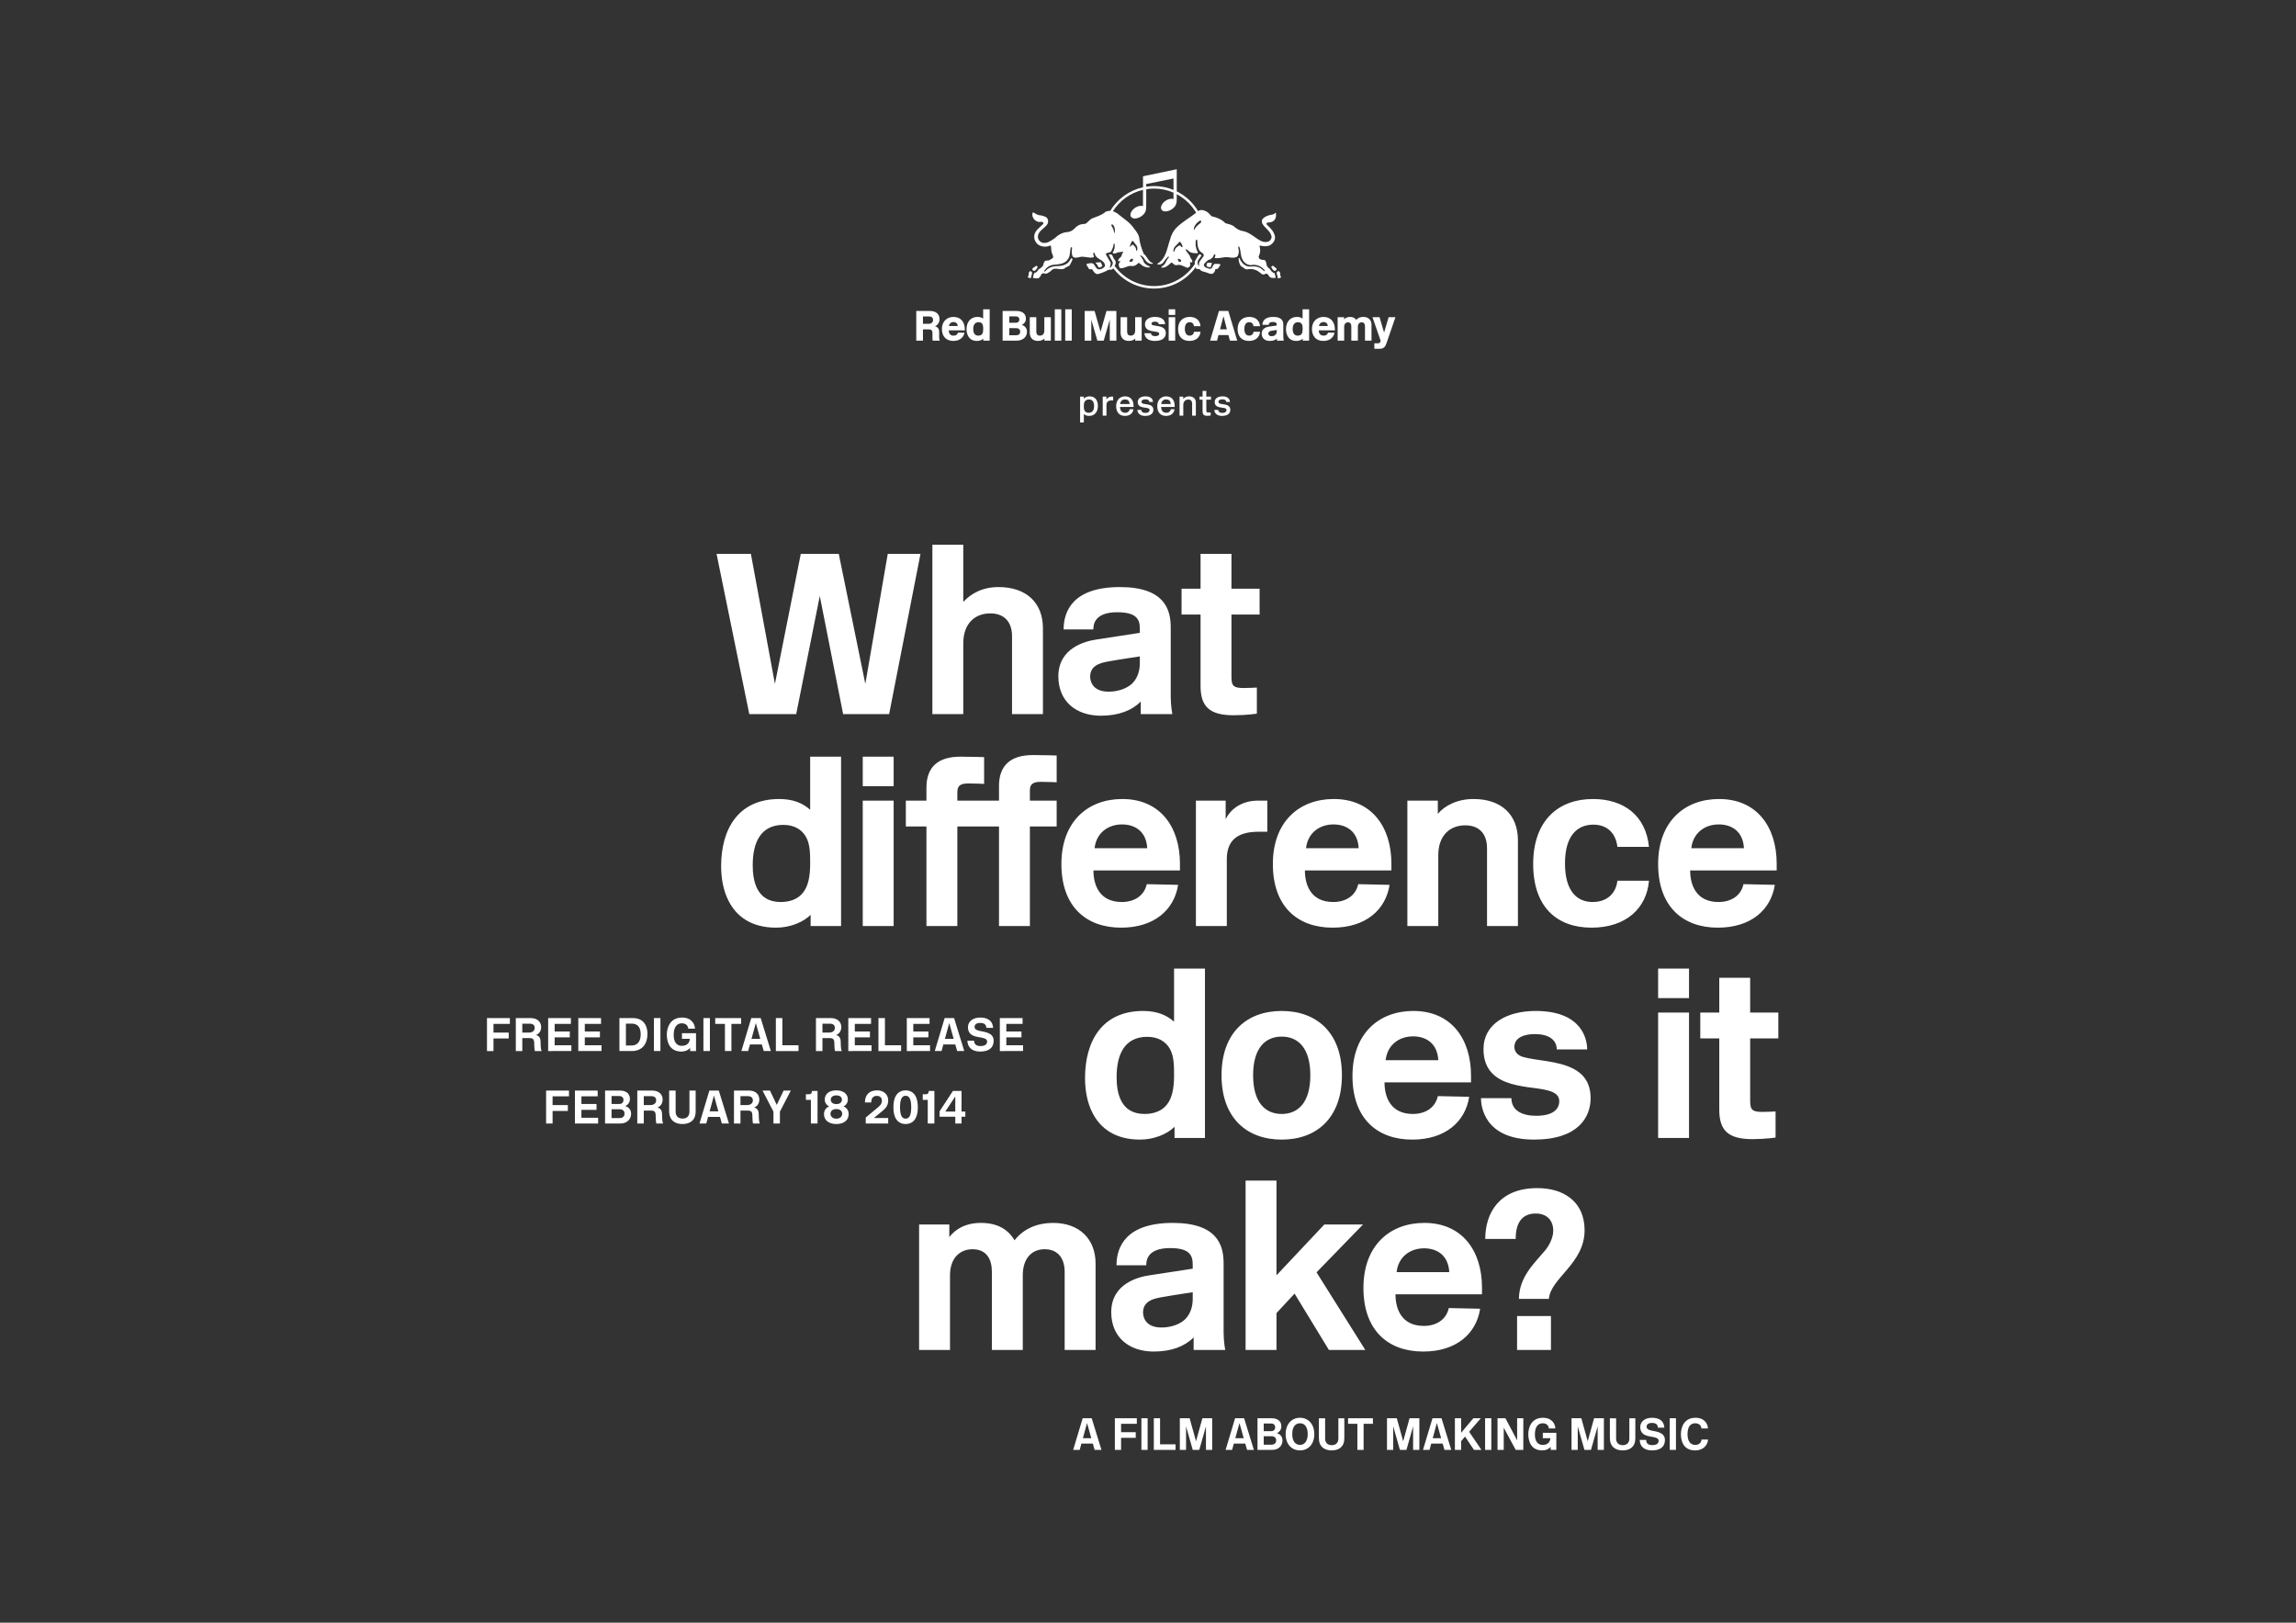 <?xml version="1.0" encoding="utf-8"?>
<!-- Generator: Adobe Illustrator 15.0.0, SVG Export Plug-In  -->
<!DOCTYPE svg PUBLIC "-//W3C//DTD SVG 1.1//EN" "http://www.w3.org/Graphics/SVG/1.1/DTD/svg11.dtd">
<svg version="1.1"
	 xmlns="http://www.w3.org/2000/svg" xmlns:xlink="http://www.w3.org/1999/xlink" xmlns:a="http://ns.adobe.com/AdobeSVGViewerExtensions/3.0/"
	 x="0px" y="0px" width="842px" height="595px" viewBox="-178.587 -62.051 842 595"
	 overflow="visible" enable-background="new -178.587 -62.051 842 595" xml:space="preserve">
<rect x="-178.587" y="-62.051" width="842" height="595" fill="#333333" stroke="none"/>
<defs>
</defs>
<path fill="#FFFFFF" d="M325.418,65.839h1.943c1.539,0,2.066-0.76,2.52-2.049l3.277-9.529h-2.502l-1.662,5.626l-1.664-5.626h-2.596
	l2.984,8.597c-0.156,0.683-0.342,0.962-0.84,0.962h-1.461V65.839L325.418,65.839z M319.375,57.788c0-1.135,0.652-1.648,1.383-1.648
	c0.889,0,1.229,0.653,1.229,1.414v5.3h2.395v-5.859c0-1.662-1.088-2.842-3.029-2.842c-1.012,0-1.93,0.325-2.58,1.086
	c-0.406-0.637-1.104-1.086-2.27-1.086c-1.012,0-1.758,0.402-2.178,0.916V54.26h-2.361v8.594h2.393v-5.065
	c0-1.136,0.668-1.649,1.398-1.649c0.889,0,1.215,0.653,1.215,1.414v5.3h2.408v-5.066H319.375z M305.118,57.493
	c0.094-0.855,0.793-1.462,1.68-1.462c0.746,0,1.461,0.404,1.555,1.462H305.118z M306.719,62.963c2.953,0,3.947-1.941,4.072-3.013
	l-2.361-0.047c-0.031,0.279-0.391,1.119-1.633,1.119c-1.305,0-1.758-0.994-1.758-1.944h5.908v-0.295
	c0-2.736-1.494-4.629-4.166-4.629c-2.471,0-4.242,1.753-4.242,4.411C302.54,61.131,303.969,62.963,306.719,62.963 M295.467,58.58
	c0-1.166,0.436-2.486,1.928-2.486c0.5,0,1.043,0.108,1.367,0.591c0.25,0.357,0.359,0.901,0.359,1.865
	c0,0.747-0.047,1.336-0.311,1.772c-0.266,0.42-0.764,0.7-1.512,0.7c-1.537,0-1.834-1.398-1.834-2.44V58.58H295.467z M299.153,62.854
	h2.346V51.355h-2.393v3.449c-0.373-0.357-1.105-0.651-2.068-0.651c-2.549,0-4.025,1.909-4.025,4.474
	c0,1.275,0.438,4.335,3.809,4.335c1.354,0,2.066-0.559,2.332-0.838V62.854L299.153,62.854z M284.375,57.073h2.312
	c0-0.342,0.094-1.057,1.512-1.057c1.148,0,1.43,0.404,1.43,0.995v0.295l-2.832,0.405c-0.791,0.108-2.701,0.591-2.701,2.549
	c0,1.725,1.211,2.703,2.982,2.703c1.477,0,2.24-0.497,2.613-0.884v0.775h2.529c0,0-0.186-0.653-0.186-1.275v-4.63
	c0-1.242-0.527-2.795-3.684-2.795C285.088,54.153,284.407,55.815,284.375,57.073 M289.629,59.561c0,0.73-0.498,1.663-1.914,1.663
	c-0.918,0-1.166-0.575-1.166-0.964c0-0.544,0.42-0.886,0.998-0.995c0.588-0.124,2.082-0.311,2.082-0.311V59.561z M281.124,59.607
	c-0.154,1.026-0.855,1.414-1.617,1.414c-0.979,0-1.756-0.699-1.756-2.455c0-1.773,0.762-2.473,1.787-2.473
	c0.809,0.001,1.432,0.404,1.555,1.46h2.408c-0.201-2.268-1.785-3.401-3.945-3.401c-2.473,0-4.271,1.537-4.271,4.444
	c0,2.922,1.676,4.366,4.146,4.366c2.207,0,3.838-1.133,4.086-3.355H281.124z M271.34,58.706h-2.502l1.26-4.819L271.34,58.706z
	 M271.901,60.803l0.561,2.052h2.674l-3.266-10.879h-3.434l-3.25,10.879h2.549l0.527-2.052H271.901z M259.292,59.607
	c-0.154,1.026-0.854,1.414-1.615,1.414c-0.979,0-1.756-0.699-1.756-2.455c0-1.773,0.762-2.473,1.785-2.473
	c0.811,0.001,1.432,0.404,1.557,1.46h2.408c-0.201-2.268-1.787-3.401-3.947-3.401c-2.471,0-4.271,1.537-4.271,4.444
	c0,2.922,1.678,4.366,4.146,4.366c2.207,0,3.842-1.133,4.09-3.355H259.292z M252.389,54.261h-2.391v8.593h2.391V54.261z
	 M252.389,51.355h-2.391v2.081h2.391V51.355z M246.334,56.808h2.346c0-0.668-0.342-2.655-3.695-2.655
	c-2.055,0-3.686,0.916-3.686,2.687c0,2.006,1.618,2.425,3.465,2.674l0.469,0.062c0.668,0.093,1.291,0.234,1.291,0.762
	c0,0.622-0.67,0.873-1.434,0.873c-0.826-0.002-1.555-0.251-1.555-1.073h-2.407c0,0.449,0.201,2.825,3.821,2.825
	c3.219,0,3.996-1.568,3.996-2.889c0-3.467-5.254-2.083-5.254-3.405c0-0.591,0.65-0.777,1.258-0.777
	C245.776,55.892,246.334,56.218,246.334,56.808 M240.093,62.854V54.26h-2.392v4.942c0,1.136-0.607,1.818-1.632,1.818
	c-0.825,0-1.308-0.481-1.308-1.459V54.26h-2.393v5.751c0,1.678,0.979,2.951,2.983,2.951c1.197,0,1.959-0.435,2.379-0.869v0.76
	L240.093,62.854L240.093,62.854z M225.008,59.622l-2.177-7.646h-3.636v10.879h2.423v-7.708l2.223,7.708h2.333l2.224-7.708v7.708
	h2.423V51.976h-3.636L225.008,59.622z M214.452,51.355h-2.391v11.499h2.391V51.355z M210.623,51.355h-2.391v11.499h2.391V51.355z
	 M206.784,62.854V54.26h-2.393v4.942c0,1.136-0.606,1.818-1.633,1.818c-0.823,0-1.307-0.481-1.307-1.459V54.26h-2.391v5.751
	c0,1.678,0.978,2.951,2.981,2.951c1.197,0,1.96-0.435,2.38-0.869v0.76L206.784,62.854L206.784,62.854z M195.234,55.1
	c0,0.777-0.528,1.197-1.275,1.197h-2.41v-2.333h2.379C194.659,53.964,195.234,54.321,195.234,55.1 M195.545,59.545
	c0,0.855-0.513,1.336-1.493,1.336h-2.503v-2.613h2.474C194.969,58.269,195.545,58.751,195.545,59.545 M198.03,59.623
	c0-1.587-1.087-2.27-1.863-2.534c0.635-0.312,1.475-1.042,1.475-2.285c0-2.13-1.785-2.829-3.434-2.829h-5.114v10.879h5.177
	C196.866,62.854,198.03,61.177,198.03,59.623 M178.32,58.58c0-1.166,0.435-2.486,1.929-2.486c0.498,0,1.041,0.108,1.368,0.591
	c0.25,0.357,0.359,0.901,0.359,1.865c0,0.747-0.048,1.336-0.312,1.772c-0.264,0.42-0.762,0.7-1.508,0.7
	c-1.54,0-1.835-1.398-1.835-2.44L178.32,58.58L178.32,58.58z M182.007,62.854h2.344V51.355h-2.391v3.449
	c-0.374-0.357-1.104-0.651-2.068-0.651c-2.549,0-4.024,1.909-4.024,4.474c0,1.275,0.434,4.335,3.807,4.335
	c1.354,0,2.068-0.559,2.333-0.838V62.854L182.007,62.854z M169.412,57.493c0.094-0.855,0.793-1.462,1.679-1.462
	c0.746,0,1.461,0.404,1.556,1.462H169.412z M171.014,62.963c2.953,0,3.948-1.941,4.072-3.013l-2.362-0.047
	c-0.03,0.279-0.389,1.119-1.632,1.119c-1.306,0-1.756-0.994-1.756-1.944h5.907v-0.295c0-2.736-1.492-4.629-4.166-4.629
	c-2.471,0-4.242,1.753-4.242,4.411C166.834,61.131,168.264,62.963,171.014,62.963 M159.883,56.687V53.98h2.178
	c0.994,0,1.522,0.45,1.522,1.338c0,0.808-0.637,1.369-1.632,1.369H159.883z M165.82,59.575c0-0.995-0.482-1.74-1.521-1.958
	c1.133-0.528,1.661-1.57,1.661-2.673c0-1.679-1.147-2.969-3.542-2.969h-4.989v10.879h2.455v-4.135h2.115
	c0.917,0,1.368,0.404,1.368,1.244v1.68c0,0.481,0,1.025,0.108,1.211h2.578c-0.107-0.17-0.232-0.668-0.232-1.041L165.82,59.575
	L165.82,59.575z"/>
<path fill="#FFFFFF" d="M287.061,36.562c-0.342-0.366-0.846-0.622-1.021-1.086c-0.303-0.715-0.16-1.676-0.852-2.176
	c-0.639-0.13-1.387,0.021-1.873-0.479c-0.266-0.245-0.373-0.595-0.273-0.952c0.402-0.859,0.654-1.863,0.441-2.899
	c0.041-0.335-0.396-0.699,0-0.981c1.211,0.327,2.799,0.45,3.879-0.243c1.006-0.663,1.707-1.69,1.639-2.93
	c-0.266-1.72-1.447-3.089-2.824-4.321c-0.174-0.154-0.314-0.313-0.303-0.542c0.029-0.128,0.045-0.289,0.195-0.342
	c0.723-0.045,1.426-0.144,2.047-0.44c1.1-0.603,1.385-1.81,1.227-2.999c-0.045-0.077-0.039-0.229-0.168-0.205
	c-0.303,0.319-0.654,0.5-1.023,0.647c-1.389,0.189-2.697,0.548-3.707,1.634c-0.344,0.427-0.381,1.203-0.107,1.667
	c0.854,1.636,2.846,2.625,3.303,4.427c0.258,0.777-0.086,1.47-0.678,1.971c-0.906,0.565-2.191,0.464-3.104,0
	c-2.16-1.094-3.975-3.044-6.361-3.576c-1.387-0.167-2.557-0.837-3.615-1.804c-0.896-0.69-2.061-0.791-3.096-1.157
	c-0.951-1.003-2.082-1.582-3.271-2.039c-0.67-0.298-1.508-0.206-2.074-0.754c-0.377-0.562-0.951-1.064-1.492-1.429
	c-0.83-0.474-2.033-0.861-2.93-0.343c-0.072,0.061-0.145,0.117-0.217,0.178c-1.854-3.116-4.586-5.654-7.848-7.27V0L240.58,2.592
	v4.026c-5.087,1.126-9.406,4.318-12.028,8.649c-0.624-0.023-1.25,0.094-1.76,0.39c-1.446,1.273-3.243,1.72-4.938,2.413
	c-0.944,0.464-1.537,1.523-2.48,1.978c-1.293-0.021-2.436,0.314-3.372,1.158c-0.773,0.905-1.695,1.597-2.792,1.803
	c-1.954,0.06-3.568,0.903-4.975,2.282c-1.378,0.883-2.725,2.046-4.527,1.667c-0.679-0.184-1.331-0.8-1.567-1.461
	c-0.428-1.415,0.44-2.58,1.5-3.478c1.003-0.897,2.427-1.81,2.114-3.332c-0.236-1.293-1.675-1.545-2.726-1.775
	c-1.087-0.02-1.924-0.63-2.792-1.153c-0.205,0.319-0.282,0.683-0.244,1.086c0.084,1.004,0.906,2.04,1.873,2.351
	c0.629,0.359,1.492-0.152,2.076,0.306c0.175,0.166,0.105,0.34,0.069,0.545c-1.18,1.196-2.969,2.374-3.265,4.05
	c-0.237,1.346,0.242,2.608,1.293,3.476c1.142,0.882,2.982,1.08,4.323,0.479c0.159-0.062,0.371-0.052,0.479,0.129l0.136,1.841
	c0.069,0.859,0.755,1.499,0.646,2.382c-0.426,0.479-1.011,0.707-1.536,1.027l-1.36,0.137c-0.38,0.297-0.526,0.754-0.648,1.188
	c-0.045,0.98-1.157,1.573-1.872,2.047c-0.252,0.493-0.708,1.18-1.363,1.155c-0.455,0.524-0.484,1.225-0.645,1.873
	c0.623,0.061,1.209,0.311,1.87,0.167c0.813-0.176,0.913-1.057,1.361-1.597c0.534-0.557,1.249,0.061,1.843-0.139
	c0.752-0.373,1.483-0.83,2.107-1.527c1.43-0.724,3.058,0.431,4.428-0.345c0.608-0.706,1.613-0.584,2.076-1.46
	c0.251-0.677,0.753-1.248,0.854-1.977c-0.146-0.145-0.281-0.312-0.479-0.342c-0.161,0.312-0.356,0.6-0.54,0.89
	c-0.867,1.429-2.403,1.856-3.918,2.008c-2.011-0.045-3.829,0.359-5.145,2.009h-0.138c-0.091-0.03-0.144-0.076-0.167-0.174
	c0.692-1.226,1.939-2.101,3.271-2.284c2.094-0.203,4.438-0.257,5.585-2.313c0.737-1.102,0.519-2.601,0.844-3.879
	c0.016-0.152,0.116-0.282,0.275-0.274c0.083,0.037,0.211,0.061,0.244,0.175c-0.147,1.05-0.2,2.191,0.167,3.166
	c0.653,0.867,1.933,0.395,2.792,0.235c1.636-0.349,3.089,0.518,4.763,0.168c0.184-0.084,0.342-0.19,0.273-0.441
	c-0.067-0.366-0.289-0.662-0.206-1.089c0.054-0.121,0.176-0.204,0.312-0.204c0.251,0.136,0.206,0.454,0.307,0.682
	c0.66,1.933,3.506,1.826,3.673,4.087c-0.25,0.829-1.142,1.142-1.87,1.324c-1.356,0.312-1.652-1.338-2.421-2.041
	c-0.668-0.41-1.56-0.103-2.274,0c-0.182,0.07-0.244,0.254-0.206,0.443l0.815,1.324c0.297,0.632,1.094-0.113,1.431,0.517
	c0.312,0.685,0.976,1.508,1.802,1.53c1.249-0.259,2.358-0.807,3.508-1.294c0.442-0.57,1.286-0.158,1.842-0.479
	c0.18-0.07,0.292-0.214,0.394-0.373c3.437,4.515,8.869,7.438,14.966,7.438c6.295,0,11.871-3.109,15.283-7.87
	c0.023,0.098,0.049,0.195,0.064,0.294c0.152,0.702,0.898,0.26,1.361,0.48c0.625,0.92,1.705,0.869,2.598,1.225
	c0.633,0.212,1.25,0.572,1.971,0.48c0.686-0.206,1.104-0.929,1.154-1.605c0.221-0.329,0.77-0.039,1.021-0.375
	c0.303-0.469,0.699-0.881,0.889-1.392c-0.289-0.409-0.889-0.206-1.328-0.311c-0.107,0.045-0.289,0.037-0.375,0.037l-0.029-0.037
	c-0.982-0.062-1,1.064-1.502,1.602c-0.189,0.224-0.486,0.193-0.752,0.239c-0.799-0.29-2.045-0.404-2.107-1.53
	c0.312-0.661,1.021-1.247,1.602-1.703c0.658-0.13,1.258-0.487,1.701-1.089c0.342-0.312,0.205-1.006,0.814-1.026
	c0.273,0.433,0,0.988-0.207,1.398c1.143,0.132,2.252-0.06,3.312-0.242c1.617-0.39,3.141,0.495,4.691-0.099
	c0.785-0.39,0.838-1.272,0.922-2.039l-0.041-0.039l0.041-0.03c-0.008-0.411-0.113-0.776-0.168-1.165
	c-0.023-0.175-0.1-0.417,0.031-0.577c0.121-0.07,0.205-0.053,0.303,0.038c0.648,1.446,0.352,3.285,1.158,4.664
	c0.561,1.172,1.709,2.009,2.996,2.076c0.053,0.009,0.105-0.075,0.137,0c2.057-0.409,3.855,0.411,5.076,1.97v0.107
	c-0.078,0.077-0.145,0.178-0.273,0.138c-0.229-0.297-0.533-0.418-0.781-0.685c-1.139-1.095-2.781-1.163-4.361-0.98
	c-1.631,0.045-3.137-1.324-3.707-2.762c-0.139-0.145-0.129-0.458-0.379-0.441c-0.076,0.054-0.1,0.134-0.129,0.205
	c0.1,1.064,0.244,2.101,0.98,2.891c0.697,0.342,1.246,1.042,2.049,1.128c1.117-0.269,2.434-0.146,3.436,0.302
	c0.791,0.306,1.436,0.983,2.146,1.462c0.402,0.197,0.943,0.099,1.293-0.167c0.908-0.244,1.053,0.836,1.668,1.261
	c0.518,0.396,1.277,0.229,1.941,0.267l0.105-0.061c-0.092-0.624-0.221-1.233-0.48-1.772C287.944,38.001,287.5,37.134,287.061,36.562
	 M261.418,18.857c0.205-0.006,0.436-0.022,0.512,0.207c0.113,0.403-0.357,0.661-0.607,0.92c-0.84,0.632-1.602,1.499-2.047,2.352
	h-0.07C259.137,20.89,260.202,19.64,261.418,18.857 M241.784,5.421l9.978-2.016l0.008,4.18c-2.199-0.903-4.604-1.405-7.131-1.405
	c-0.971,0-1.925,0.076-2.857,0.219L241.784,5.421z M229.074,20.286c0.122-0.013,0.266-0.067,0.372,0
	c0.335,0.244,0.479,0.625,0.648,0.96c0.182,0.638,0.25,1.446,0.066,2.107l-0.098,0.069c-0.098-0.161-0.098-0.366-0.138-0.548
	c-0.136-0.805-0.495-1.529-0.949-2.213C228.959,20.524,228.976,20.387,229.074,20.286 M262.782,31.899l-1.363,1.842l-0.197,0.408
	c-0.189,0.4-0.068,0.968-0.105,1.395c-0.334-0.177-0.355-0.594-0.479-0.92c-0.312-1.317,0.986-2.048,1.43-3.099
	c-0.289-0.122-0.549-0.309-0.881-0.34c-0.695,0.837-1.104,1.786-1.641,2.692c-0.035,0.301-0.008,0.586,0.051,0.864
	c-3.195,4.877-8.705,8.106-14.957,8.106c-5.941,0-11.214-2.918-14.465-7.394c0.226-0.409,0.461-0.814,0.397-1.339
	c-0.015-0.709-0.685-1.15-0.919-1.773c-0.137-0.319-0.268-0.67-0.442-0.95c-0.365-0.146-0.837-0.315-1.193-0.031
	c0.44,0.937,1.011,1.817,1.467,2.755c0.107,0.774-0.319,1.422-0.854,1.976c-0.075,0.078-0.181,0.01-0.242-0.069
	c0.167-0.561,0.389-1.139,0.344-1.733c-0.534-1.035-1.24-1.992-1.768-3.035c0.017-0.185,0.075-0.39,0.269-0.474
	c0.532-0.258,1.224-0.158,1.635-0.615c0.503-0.867,0.852-1.796,0.951-2.823c0.062-0.052,0.113-0.136,0.206-0.106
	c0.099,0.059,0.099,0.159,0.136,0.243c0.198,1.149-0.129,2.167-0.646,3.06c-0.077,0.106-0.008,0.219,0.065,0.311
	c0.384,0.166,0.786-0.031,1.16-0.069c0.698-0.5,1.702-0.28,2.484-0.577c0,0.081,0.14,0.099,0.103,0.198
	c-0.396,0.433-0.57,0.974-0.679,1.536c-0.473,0.532-1.195,0.966-1.195,1.705c0.122,0.304,0.389,0,0.579,0
	c0.13,0,0.206,0.143,0.175,0.267c-0.183,0.34-0.548,0.607-0.548,1.026c0.183,0.448,0,1.15,0.616,1.325
	c1.407,0.25,2.421-0.877,3.843-0.815c1.081,0.275,2.009-0.219,2.724-1.027c0.198-0.109,0.365,0.053,0.548,0.106
	c0.769,0.813,1.659,1.303,2.694,1.461c0.319,0.044,0.724,0.077,1.02-0.031c0.068-0.074,0.021-0.204-0.035-0.273
	c-0.762-0.298-1.51-0.723-2.08-1.431c-0.319-0.879-0.746-1.733-1.394-2.486c-0.052-0.048-0.052-0.169,0.029-0.199
	c0.73,0.175,1.348,0.913,1.674,1.559c0.592,0.913,1.484,1.666,2.62,1.569c0.137-0.04,0.342-0.025,0.305-0.237
	c-1.734-0.539-2.018-2.418-3.374-3.44c-0.659-1.644-1.254-3.308-1.559-5.103c-0.045-1.638-0.966-2.922-1.981-4.153
	c-1.595-2.42-4.099-3.8-6.188-5.586l-0.685-0.373c-0.27-0.161-0.574-0.288-0.897-0.376c2.474-3.898,6.416-6.778,11.04-7.857v5.993
	c-0.312-0.142-0.452-0.139-0.662-0.139c-2.1,0-3.943,1.956-3.943,3.256c0,0.885,0.698,1.396,1.633,1.396
	c1.026,0,2.264-0.536,3.173-1.488c0.723-0.767,0.977-1.535,0.977-2.909l0.022-6.344c0.93-0.149,1.886-0.231,2.859-0.231
	c2.533,0,4.945,0.532,7.131,1.486l0.006,2.38c-0.312-0.14-0.453-0.139-0.664-0.139c-2.102,0-3.943,1.954-3.943,3.257
	c0,0.886,0.701,1.397,1.633,1.397c1.029,0,2.266-0.535,3.174-1.488c0.721-0.771,0.98-1.537,0.98-2.911V9.156
	c2.959,1.565,5.434,3.934,7.121,6.817c-2.295,1.765-4.758,3.125-6.928,5.168c-1.453,1.356-2.227,2.997-2.693,4.772
	c-1.086,3.104-1.336,6.845-4.625,8.748c-0.021,0.102,0.021,0.175,0.1,0.237c0.736,0.147,1.537-0.022,2.047-0.647
	c0.496-0.784,1.096-1.521,1.805-2.212h0.137c0.258,0.052,0.045,0.273,0.068,0.41c-0.99,0.943-1.008,2.35-2.32,3.097
	c-0.146,0.128-0.525,0.35-0.266,0.546c1.451,0.152,2.518-0.92,3.533-1.841l0.207-0.03c0.58,0.357,1.014,1.127,1.775,0.951
	c1.514-0.417,2.547,0.526,3.77,0.92c0.367,0.161,0.643-0.121,0.893-0.341c0.533-0.374,0.26-1.049,0.238-1.568l0.098-0.098
	c0.252-0.03,0.562,0.212,0.754-0.069c0.084-0.685-0.502-1.172-0.785-1.735c-0.15-1.117-1.438-1.765-1.633-2.861
	c0.061-0.046,0.104-0.128,0.17-0.136c0.523,0.304,0.947,0.814,1.463,1.119c0.785,0.396,1.729,0.378,2.656,0.41
	c0.145-0.031,0.145-0.174,0.135-0.304c-0.482-1.089-0.895-2.215-0.811-3.545c0.08-0.405-0.094-1.013,0.4-1.158
	c0.121,0.031,0.139,0.167,0.205,0.244c0.062,1.188,0.086,2.404,0.617,3.401c0.287,0.716,1.051,1.128,1.629,1.566
	C262.844,31.276,262.911,31.632,262.782,31.899 M236.97,27.744c-0.173-0.084-0.386-0.076-0.539,0.069l-0.548,0.645
	c-0.181-0.081-0.092-0.379-0.066-0.539c0.196-0.495,0.471-0.966,0.646-1.468c0.093-0.154,0.312-0.107,0.441-0.07
	c0.531,0.343,0.632,0.972,1.154,1.362c0.413,0.555,0.672,1.383,0.313,2.048c-0.106,0.006-0.235,0.142-0.313,0
	C238.136,28.931,237.633,28.238,236.97,27.744 M235.816,33.261c0.288-0.259,0.584-0.595,1.018-0.405l0.069,0.266
	c0.046,0.259-0.062,0.458-0.167,0.646c-0.358,0.1-0.73,0.254-1.127,0.139C235.51,33.662,235.747,33.473,235.816,33.261
	 M254.471,28.254c-0.072-0.09-0.105-0.229-0.232-0.267c-0.496-0.121-0.861,0.29-1.229,0.579c-0.6,0.365-0.775,0.974-0.92,1.567
	c-0.037,0.106-0.15,0.046-0.234,0.069c-0.307-0.303,0-0.684,0-1.029c0.305-1.035,1.479-1.612,2.039-2.547
	c0.6-0.023,0.676,0.663,0.959,1.019c0.074,0.289,0.447,0.654,0.068,0.921C254.717,28.605,254.534,28.429,254.471,28.254
	 M254.508,33.908c-0.248,0.076-0.508,0-0.748-0.032c-0.285-0.152-0.299-0.479-0.377-0.754c0.062-0.089,0.016-0.257,0.139-0.303
	c0.344,0.022,0.672,0.15,0.885,0.409C254.495,33.435,254.678,33.679,254.508,33.908 M225.665,35.512
	c0.045-0.167-0.084-0.26-0.13-0.379c-0.167-0.337-0.243-0.701-0.448-1.02c-0.434-0.017-0.929,0.015-1.361,0.105l-0.032-0.038
	c-0.12,0.061-0.273,0.023-0.408,0.038c-0.07,0.047-0.1,0.114-0.1,0.198c0.593,0.349,0.737,1.005,1.058,1.536
	C224.76,36.22,225.255,35.809,225.665,35.512 M265.614,34.319c-0.193-0.011-0.406,0.014-0.553,0l-0.027,0.029
	c-0.242-0.077-0.547,0.014-0.783-0.061c-0.26,0.335-0.434,0.746-0.344,1.188c0.154,0.273,0.479,0.28,0.713,0.41
	c0.262,0.014,0.633,0.135,0.818-0.106c0.182-0.434,0.324-0.883,0.408-1.362C265.786,34.342,265.709,34.302,265.614,34.319
	 M200.403,37.209c0.375,0.161,0.671-0.091,0.922-0.336c0.212-0.349,0.548-0.647,0.606-1.057c-0.105-0.257-0.426-0.5-0.678-0.341
	c-0.354,0.577-1.512,0.568-1.194,1.467C200.175,37.034,200.261,37.195,200.403,37.209 M288.325,35.444l-0.242-0.039
	c-0.162,0.146-0.529,0.243-0.443,0.548c0.352,0.473,0.596,1.249,1.268,1.326c0.215-0.101,0.492-0.154,0.604-0.406
	c0.031-0.174,0.115-0.326,0-0.479L288.325,35.444z M199.112,37.416c-0.482,0.287-0.465,0.843-0.444,1.361
	c-0.008,0.326-0.387,0.503-0.341,0.851c0.357,0.123,0.692,0.32,1.086,0.343c0.223-0.662,0.368-1.361,0.549-2.046l-0.617-0.607
	C199.254,37.317,199.188,37.384,199.112,37.416 M290.842,37.893c-0.125-0.195-0.266-0.402-0.479-0.509
	c-0.342-0.175-0.557,0.244-0.746,0.442c-0.053,0.518,0.203,0.996,0.303,1.497c0.068,0.237-0.014,0.573,0.209,0.715l1.018-0.305
	l0.039-0.272C290.774,39.057,291.004,38.397,290.842,37.893"/>
<path fill="#FFFFFF" d="M271.125,85.337h1.357c-0.037-0.673-0.428-2.058-2.746-2.058c-1.854,0-2.861,0.892-2.861,2.058
	c0,2.152,2.229,1.932,3.523,2.229c0.568,0.13,0.816,0.336,0.816,0.791c0,0.465-0.402,0.997-1.584,0.997
	c-1.072,0-1.449-0.557-1.461-1.113h-1.426c0.041,1.464,1.256,2.214,2.811,2.214c2.475,0,3.045-1.269,3.045-2.214
	c0-2.139-2.355-1.905-3.627-2.229c-0.455-0.117-0.725-0.337-0.725-0.752c0-0.711,0.879-0.88,1.438-0.88
	C270.491,84.378,271.059,84.612,271.125,85.337 M265.395,90.323v-1.139c0,0-0.545,0.027-0.803,0.027
	c-0.66,0-0.791-0.116-0.791-0.842v-3.861h1.711V83.37h-1.711v-2.073h-1.373v2.073h-1.111v1.138h1.111v4.25
	c0,1.023,0.365,1.657,1.607,1.657C264.747,90.414,265.395,90.323,265.395,90.323 M259.965,90.363v-4.818
	c0-1.373-0.957-2.265-2.459-2.265c-1.037,0-1.764,0.44-2.166,0.957v-0.866h-1.357v6.993h1.371v-3.885
	c0-1.336,0.816-2.022,1.814-2.022c0.906,0,1.426,0.505,1.426,1.502v4.404H259.965z M249.12,89.314c-1.426,0-1.879-1.101-1.906-2.15
	h4.977v-0.35c0-2.292-1.203-3.534-3.109-3.534c-1.904,0-3.275,1.396-3.275,3.585c0,2.345,1.268,3.589,3.199,3.589
	c2.447,0,3.055-1.644,3.133-2.434l-1.346-0.027C250.725,88.525,250.245,89.314,249.12,89.314 M247.266,86.09
	c0.115-1.051,0.789-1.686,1.789-1.686c0.844,0,1.656,0.427,1.684,1.686H247.266z M242.901,85.337h1.357
	c-0.039-0.673-0.426-2.058-2.745-2.058c-1.854,0-2.862,0.892-2.862,2.058c0,2.152,2.228,1.932,3.521,2.229
	c0.571,0.13,0.818,0.336,0.818,0.791c0,0.465-0.402,0.997-1.582,0.997c-1.075,0-1.452-0.557-1.465-1.113h-1.424
	c0.041,1.464,1.256,2.214,2.812,2.214c2.473,0,3.042-1.269,3.042-2.214c0-2.139-2.355-1.905-3.625-2.229
	c-0.455-0.117-0.726-0.337-0.726-0.752c0-0.711,0.88-0.88,1.438-0.88C242.265,84.378,242.833,84.612,242.901,85.337 M234.045,89.314
	c-1.426,0-1.879-1.101-1.905-2.15h4.975v-0.35c0-2.292-1.205-3.534-3.107-3.534c-1.906,0-3.276,1.396-3.276,3.585
	c0,2.345,1.268,3.589,3.198,3.589c2.448,0,3.056-1.644,3.133-2.434l-1.347-0.027C235.651,88.525,235.172,89.314,234.045,89.314
	 M232.191,86.09c0.115-1.051,0.79-1.686,1.789-1.686c0.842,0,1.658,0.427,1.685,1.686H232.191z M229.637,84.767v-1.398h-0.491
	c-0.636,0-1.529,0.233-1.995,1.112v-1.112h-1.346v6.993h1.371v-3.809c0-1.308,0.7-1.786,2.009-1.786H229.637z M222.639,86.893
	c0,1.451-0.647,2.422-1.97,2.422c-0.699,0-1.166-0.272-1.426-0.647c-0.323-0.479-0.375-1.102-0.375-1.789
	c0-0.595,0.063-1.152,0.271-1.567c0.273-0.544,0.806-0.894,1.646-0.894C222.146,84.417,222.639,85.505,222.639,86.893z
	 M220.812,90.453c2.267,0,3.224-1.708,3.224-3.691c0-1.737-0.789-3.483-3.042-3.483c-0.868,0-1.658,0.349-2.113,0.879v-0.789h-1.37
	v9.48h1.37v-3.106C219.164,90.038,219.723,90.453,220.812,90.453"/>
<path fill="#FFFFFF" d="M390.184,420.525h-12.422v12.422h12.422V420.525z M366.094,392.242h11.162c0-5.877,2.268-9.318,7.389-9.318
	c4.111,0,6.379,2.604,6.379,6.295c0,2.604-1.514,5.541-3.105,7.389c-3.861,4.615-9.402,9.566-9.484,17.623h10.994
	c0.588-7.635,13.096-12.924,13.096-25.18c0-5.201-1.932-9.398-5.623-12.086c-2.855-2.098-6.717-3.355-11.75-3.355
	C371.215,373.607,366.094,382.755,366.094,392.242 M343.325,433.537c12.17,0,19.471-6.547,20.898-15.695l-11.5-0.254
	c-0.924,4.281-4.615,6.549-9.146,6.549c-8.311,0-10.408-6.379-10.408-11.584h31.729v-2.434c0-13.598-7.303-23.754-21.152-23.754
	c-12.588,0-22.326,8.225-22.326,23.838C321.418,425.814,330.483,433.537,343.325,433.537 M333.588,404.412
	c0.588-5.457,4.783-8.729,10.072-8.729c4.615,0,8.896,2.434,9.23,8.729H333.588z M307.073,386.953l-17.543,18.633v-34.748H278.2
	v62.111h11.33v-13.514l6.633-7.137l12.59,20.648h13.346l-17.877-28.451l17.037-17.543H307.073L307.073,386.953z M258.813,414.23
	c0,2.184-0.504,5.121-2.688,7.387c-1.762,1.764-5.035,3.105-8.729,3.105c-6.293,0-6.798-4.279-6.798-5.539
	c0-1.68,0.672-2.938,1.764-3.777c1.257-1.008,3.021-1.426,4.869-1.762c3.605-0.672,11.582-1.848,11.582-1.848V414.23z
	 M242.948,405.585c-4.028,0.588-14.015,3.023-14.015,13.514c0,9.232,6.546,14.438,15.611,14.438c6.465,0,11.414-1.93,14.605-5.203
	v4.615h11.582c0,0-0.59-2.938-0.59-6.463v-25.348c0-6.631-2.35-14.771-18.631-14.771c-17.123,0-20.648,8.729-20.648,15.527h10.912
	c0-1.512,0.169-6.295,8.728-6.295c6.801,0,8.311,2.35,8.311,5.959v1.596L242.948,405.585z M196.493,405.585
	c0-6.545,3.607-9.566,7.973-9.566c5.288,0,7.387,3.775,7.387,8.309v28.621h11.33v-31.727c0-8.73-5.707-14.855-15.61-14.855
	c-5.456,0-10.66,1.93-14.102,6.379c-2.266-3.861-6.126-6.379-12.338-6.379c-5.792,0-9.484,2.434-11.583,5.203v-4.615h-11.079v45.994
	h11.331v-27.361c0-6.547,3.861-9.568,8.227-9.568c5.287,0,7.134,3.777,7.134,8.311v28.621h11.332L196.493,405.585L196.493,405.585z"
	/>
<path fill="#FFFFFF" d="M472.559,355.064v-9.568c0,0-2.518,0.17-4.699,0.17c-3.693,0-4.617-0.59-4.617-4.031v-22.913h10.326v-9.483
	h-10.326V296.48h-11.33v12.758h-6.965v9.483h6.965v26.188c0,7.555,3.273,10.742,12.17,10.742
	C468.866,355.652,472.559,355.064,472.559,355.064 M440.817,309.238h-11.33v45.994h11.33V309.238z M440.817,293.121h-11.33v10.828
	h11.33V293.121z M392.305,322.75h11.164c0-3.356-1.596-14.1-18.885-14.1c-10.576,0-19.139,4.699-19.139,14.016
	c0,7.807,4.701,11.08,10.072,12.674c2.604,0.756,5.371,1.176,8.059,1.512c5.203,0.672,9.652,1.344,9.652,4.867
	c0,2.939-2.27,5.371-8.479,5.371c-4.867,0-9.064-1.762-9.064-6.463h-11.162c0,2.352,0.756,15.193,19.473,15.193
	c16.197,0,20.732-8.227,20.732-15.193c0-5.789-2.771-8.979-6.381-10.824c-5.709-2.939-13.85-2.939-18.381-4.282
	c-2.016-0.588-3.189-1.93-3.189-3.692c0-3.775,4.363-4.701,7.469-4.701C389.116,317.126,392.305,319.057,392.305,322.75
	 M339.303,355.82c12.168,0,19.473-6.549,20.898-15.695l-11.5-0.252c-0.922,4.281-4.617,6.547-9.146,6.547
	c-8.311,0-10.408-6.381-10.408-11.582h31.727v-2.436c0-13.598-7.301-23.752-21.15-23.752c-12.59,0-22.326,8.225-22.326,23.836
	C317.395,348.099,326.459,355.82,339.303,355.82 M329.567,326.695c0.586-5.457,4.783-8.729,10.07-8.729
	c4.615,0,8.896,2.434,9.232,8.729H329.567z M291.452,318.051c5.959,0,10.49,4.11,10.49,14.185c0,10.07-4.531,14.184-10.49,14.184
	s-10.492-4.111-10.492-14.184C280.959,322.162,285.493,318.051,291.452,318.051 M291.452,355.82
	c12.842,0,22.076-7.975,22.076-23.584c0-15.613-9.234-23.586-22.076-23.586s-22.074,7.973-22.074,23.586
	C269.377,347.845,278.61,355.82,291.452,355.82 M230.902,332.904c0-8.224,2.854-14.771,11.247-14.771c4.113,0,6.882,1.85,8.31,4.449
	c1.51,2.687,1.51,6.296,1.51,9.82c0,4.699-0.754,8.311-2.686,10.66c-1.762,2.182-4.533,3.355-8.141,3.355
	C232.33,346.419,230.902,338.697,230.902,332.904 M240.639,308.65c-15.275,0-21.317,11.33-21.317,24.592
	c0,4.615,0.839,9.064,2.685,12.674c2.855,5.707,8.312,9.904,17.459,9.904c5.204,0,9.989-2.016,12.674-4.699v4.111h11.16v-62.111
	h-11.33v19.474C249.284,310.16,245.674,308.65,240.639,308.65"/>
<path fill="#FFFFFF" d="M451.395,278.104c12.172,0,19.475-6.549,20.898-15.696l-11.498-0.252c-0.924,4.281-4.615,6.547-9.146,6.547
	c-8.312,0-10.408-6.381-10.408-11.582h31.727v-2.436c0-13.597-7.303-23.752-21.15-23.752c-12.59,0-22.326,8.225-22.326,23.835
	C429.491,270.382,438.555,278.104,451.395,278.104 M441.661,248.978c0.588-5.455,4.785-8.729,10.07-8.729
	c4.615,0,8.898,2.434,9.232,8.729H441.661z M405.069,278.104c12.758,0,20.229-7.219,21.068-17.206h-11.584
	c-0.586,5.034-4.195,7.805-9.062,7.805c-5.875,0-10.158-4.112-10.158-14.186c0-10.072,4.449-14.184,10.408-14.184
	c5.037,0,8.227,3.104,8.812,8.141h11.584c-1.176-11.498-9.232-17.542-20.562-17.542c-12.59,0-21.906,7.804-21.906,23.835
	C383.667,270.382,392.225,278.104,405.069,278.104 M378.071,277.515v-31.475c0-9.318-6.043-15.108-16.283-15.108
	c-5.875,0-10.492,2.349-13.094,5.455v-4.868H337.53v45.995h11.332v-25.937c0-7.387,4.363-10.994,9.902-10.994
	c4.953,0,7.977,2.938,7.977,8.394v28.537L378.071,277.515L378.071,277.515z M310.104,278.104c12.172,0,19.475-6.549,20.902-15.696
	l-11.502-0.252c-0.924,4.281-4.615,6.547-9.146,6.547c-8.311,0-10.408-6.381-10.408-11.582h31.727v-2.436
	c0-13.597-7.303-23.752-21.15-23.752c-12.592,0-22.326,8.225-22.326,23.835C288.2,270.382,297.262,278.104,310.104,278.104
	 M300.37,248.978c0.588-5.455,4.783-8.729,10.072-8.729c4.615,0,8.895,2.434,9.232,8.729H300.37z M286.172,242.934V231.52h-3.357
	c-5.539,0-9.82,2.601-11.918,6.798v-6.798h-10.91v45.995h11.328v-24.51c0-7.303,4.365-10.071,11.668-10.071H286.172L286.172,242.934
	z M232.56,278.104c12.169,0,19.472-6.549,20.898-15.696l-11.499-0.252c-0.925,4.281-4.616,6.547-9.148,6.547
	c-8.31,0-10.408-6.381-10.408-11.582h31.727v-2.436c0-13.597-7.303-23.752-21.15-23.752c-12.591,0-22.327,8.225-22.327,23.835
	C210.652,270.382,219.717,278.104,232.56,278.104 M222.823,248.978c0.587-5.455,4.783-8.729,10.072-8.729
	c4.615,0,8.896,2.434,9.231,8.729H222.823z M208.918,241.004v-9.483h-9.819v-3.777c0-2.854,2.015-3.106,4.197-3.106
	c2.938,0,5.622,0.167,5.622,0.167v-9.82c0,0-4.196-0.168-8.728-0.168c-8.311,0-12.422,3.945-12.422,11.332v5.373h-15.276v-3.19
	c0-2.854,2.015-3.104,4.197-3.104c2.938,0,5.624,0.167,5.624,0.167v-9.819c0,0-4.196-0.168-8.729-0.168
	c-8.311,0-12.423,3.945-12.423,11.331v4.785h-7.554v9.483h7.554v36.512h11.331v-36.512h15.276v36.512h11.33v-36.512h9.819V241.004z
	 M149.136,231.52h-11.331v45.995h11.331V231.52z M149.136,215.405h-11.331v10.828h11.331V215.405z M97.454,255.189
	c0-8.225,2.853-14.773,11.247-14.773c4.114,0,6.883,1.849,8.311,4.451c1.51,2.685,1.51,6.295,1.51,9.818
	c0,4.7-0.755,8.311-2.686,10.66c-1.762,2.182-4.532,3.357-8.141,3.357C98.881,268.703,97.454,260.979,97.454,255.189
	 M107.189,230.933c-15.276,0-21.318,11.331-21.318,24.592c0,4.616,0.839,9.064,2.686,12.674c2.854,5.709,8.31,9.906,17.458,9.906
	c5.204,0,9.988-2.018,12.675-4.701v4.111h11.163v-62.111h-11.332v19.473C115.835,232.442,112.226,230.933,107.189,230.933"/>
<path fill="#FFFFFF" d="M282.333,199.631v-9.569c0,0-2.518,0.17-4.701,0.17c-3.691,0-4.615-0.588-4.615-4.03v-22.914h10.324v-9.483
	h-10.324v-12.759h-11.33v12.759h-6.967v9.483h6.967v26.189c0,7.554,3.273,10.743,12.17,10.743
	C278.639,200.219,282.333,199.631,282.333,199.631 M239.419,181.082c0,2.181-0.504,5.119-2.687,7.386
	c-1.763,1.764-5.035,3.105-8.729,3.105c-6.295,0-6.799-4.28-6.799-5.539c0-1.679,0.672-2.938,1.762-3.777
	c1.259-1.009,3.022-1.428,4.868-1.764c3.61-0.67,11.584-1.847,11.584-1.847V181.082L239.419,181.082z M223.556,172.437
	c-4.029,0.588-14.018,3.021-14.018,13.513c0,9.233,6.546,14.438,15.612,14.438c6.461,0,11.415-1.932,14.604-5.205v4.617h11.583
	c0,0-0.588-2.938-0.588-6.464v-25.348c0-6.629-2.35-14.771-18.633-14.771c-17.122,0-20.647,8.728-20.647,15.527h10.911
	c0-1.51,0.168-6.294,8.73-6.294c6.798,0,8.309,2.349,8.309,5.958v1.595L223.556,172.437z M203.882,199.799v-31.475
	c0-9.317-6.044-15.108-16.283-15.108c-5.875,0-10.071,2.349-12.927,5.456v-20.984h-11.331v62.111h11.331v-25.936
	c0-7.387,4.365-10.995,9.905-10.995c4.952,0,7.974,2.938,7.974,8.393v28.538H203.882z M158.978,141.045h-12.003l-8.226,47.674
	l-9.737-47.674H115.08l-9.486,47.674l-8.812-47.674h-12.59l12.003,58.754h17.207l8.644-43.311l8.562,43.311h16.87L158.978,141.045z"
	/>
<path fill="#FFFFFF" d="M443.071,459.839c1.627,0.002,2.254,1.062,2.289,1.891h2.402c-0.018-1.475-1.109-3.91-4.594-3.91
	c-3.977,0-5.32,3.248-5.32,6.018c0,2.371,0.828,5.951,5.205,5.951c3.217,0,4.607-2.121,4.758-3.994h-2.387
	c-0.018,0.58-0.463,1.975-2.32,1.975c-1.742,0-2.836-1.379-2.836-3.896C440.266,461.214,441.297,459.839,443.071,459.839
	 M436.028,458.001h-2.285v11.604h2.285V458.001z M431.979,466.009c0-1.461-0.779-2.207-1.725-2.652
	c-2.004-0.98-4.99-0.533-4.99-2.273c0-0.828,0.662-1.377,1.99-1.377c1.924,0.002,2.105,1.111,2.174,1.742h2.354
	c-0.186-2.785-2.254-3.629-4.576-3.629c-2.238,0-4.277,1.143-4.277,3.43c0,1.127,0.434,1.906,0.98,2.389
	c1.838,1.625,5.77,0.73,5.77,2.637c0,1.311-1.359,1.576-2.34,1.576c-1.426-0.002-2.24-0.631-2.24-1.906h-2.365
	c0.064,2.602,1.92,3.844,4.508,3.844C430.125,469.787,431.979,468.56,431.979,466.009z M416.536,467.867
	c-1.461,0-2.455-0.812-2.455-2.404v-7.461h-2.285v7.262c0,3.166,2.037,4.523,4.674,4.523c2.652,0,4.658-1.293,4.658-4.457v-7.328
	h-2.188v7.41C418.94,467.003,418.01,467.867,416.536,467.867 M403.665,466.439l-2.338-8.438h-3.596v11.604h2.283v-8.639l2.455,8.639
	h2.391l2.453-8.639v8.639h2.285v-11.604h-3.596L403.665,466.439z M384.297,463.904c0-2.656,1.078-4.064,2.854-4.064
	c1.625,0.002,2.221,1.062,2.256,1.891h2.385c-0.018-1.475-1.094-3.91-4.574-3.91c-3.979,0-5.338,3.248-5.338,6.018
	c0,3,1.258,5.951,5.141,5.951c1.275,0,2.32-0.447,3.066-1.275v1.094h2.07v-6.283H387.2v1.988h2.77
	c-0.031,0.881-0.547,2.457-2.785,2.457C384.862,467.767,384.297,465.759,384.297,463.904 M380.053,469.605v-11.604h-2.268v8.088
	l-4.297-8.088h-2.898v11.604h2.283v-8.156l4.396,8.156H380.053z M368.319,458.001h-2.285v11.604h2.285V458.001z M361.956,469.605
	h2.754l-4.527-6.646l4.277-4.957h-2.736l-4.475,5.32v-5.32h-2.287v11.604h2.287v-3.217l1.441-1.674L361.956,469.605z
	 M349.909,465.312h-3.084l1.521-5.555L349.909,465.312z M345.645,469.605l0.631-2.322h4.193l0.664,2.322h2.504l-3.582-11.604h-3.314
	l-3.482,11.604H345.645z M335.993,466.439l-2.338-8.438h-3.598v11.604h2.285v-8.639l2.455,8.639h2.389l2.453-8.639v8.639h2.287
	v-11.604h-3.598L335.993,466.439z M324.897,460.037v-2.035h-9.115v2.035h3.414v9.568h2.285v-9.568H324.897z M309.823,467.867
	c-1.459,0-2.455-0.812-2.455-2.404v-7.461h-2.285v7.262c0,3.166,2.037,4.523,4.674,4.523c2.652,0,4.658-1.293,4.658-4.457v-7.328
	h-2.188v7.41C312.227,467.003,311.299,467.867,309.823,467.867 M300.985,463.82c0,2.42-1.078,3.947-2.836,3.947
	c-1.773,0-2.836-1.527-2.836-3.947c0-2.572,1.061-3.98,2.836-3.98C299.907,459.839,300.985,461.248,300.985,463.82 M303.403,463.82
	c0-3.768-2.301-6.002-5.254-6.002c-2.969,0-5.254,2.234-5.254,6.002c0,3.781,2.285,5.967,5.254,5.967
	C301.102,469.787,303.403,467.601,303.403,463.82 M289.418,466.072c0,0.998-0.598,1.611-1.76,1.611h-2.803v-3.102h2.785
	C288.752,464.582,289.418,465.162,289.418,466.072 M289.051,461.298c0,0.914-0.58,1.43-1.477,1.43h-2.719v-2.807h2.688
	C288.407,459.921,289.051,460.386,289.051,461.298 M291.735,466.207c0-1.906-1.34-2.52-2.02-2.736
	c0.547-0.279,1.605-0.977,1.605-2.502c0-2.238-1.822-2.967-3.498-2.967h-5.254v11.604h5.32
	C290.542,469.605,291.735,467.832,291.735,466.207 M277.516,465.312h-3.086l1.527-5.555L277.516,465.312z M273.254,469.605
	l0.631-2.322h4.193l0.664,2.322h2.502l-3.58-11.604h-3.316l-3.48,11.604H273.254z M260.022,466.439l-2.34-8.438h-3.598v11.604h2.287
	v-8.639l2.455,8.639h2.387l2.455-8.639v8.639h2.287v-11.604h-3.596L260.022,466.439z M252.52,469.605v-2.039h-5.684v-9.564h-2.289
	v11.604H252.52L252.52,469.605z M242.279,458.001h-2.287v11.604h2.287V458.001z M238.313,460.037v-2.035h-8.056v11.604h2.285v-4.426
	h5.373v-2.072h-5.373v-3.068h5.771V460.037z M221.617,465.312h-3.083l1.523-5.555L221.617,465.312z M217.355,469.605l0.63-2.322
	h4.194l0.664,2.322h2.503l-3.581-11.604h-3.315l-3.481,11.604H217.355z"/>
<path fill="#FFFFFF" d="M171.737,345.54h-3.662l3.662-5.546V345.54z M175.431,347.438v-1.898h-1.397v-7.564h-3.16l-4.888,7.462
	v2.003h5.752v2.487h2.296v-2.487h1.396V347.438z M164.075,337.973h-2.057c-0.051,1.052-0.5,1.227-1.243,1.227h-0.966v2.052h1.83
	v8.676h2.436V337.973z M153.527,339.751c1.003,0,2.058,0.653,2.058,4.197c0,3.56-1.053,4.183-2.058,4.183
	c-1.001,0-2.057-0.623-2.057-4.183C151.472,340.405,152.526,339.751,153.527,339.751 M153.527,350.113
	c1.936,0,4.473-1.052,4.473-6.164s-2.537-6.184-4.473-6.184c-1.935,0-4.472,1.071-4.472,6.184S151.592,350.113,153.527,350.113
	 M143.045,337.765c-3.042,0-4.44,1.896-4.44,4.423h2.314c0-1.921,1.053-2.402,2.073-2.402c1.071,0,1.831,0.672,1.831,1.676
	c0,0.759-0.137,1.468-1.347,2.47l-4.577,3.802v2.194h8.238v-2.021h-5.269l3.213-2.627c1.292-1.052,2.055-2.121,2.055-3.835
	C147.137,339.286,145.531,337.765,143.045,337.765 M128.118,339.613c1.176,0,2.04,0.536,2.04,1.556c0,0.896-0.641,1.626-2.04,1.626
	c-1.4,0-2.039-0.727-2.039-1.626C126.08,340.149,126.943,339.613,128.118,339.613 M128.118,344.62c1.349,0,2.143,0.694,2.143,1.733
	c0,1.02-0.812,1.794-2.143,1.794s-2.142-0.774-2.142-1.794C125.977,345.314,126.77,344.62,128.118,344.62 M128.118,350.113
	c2.626,0,4.523-1.292,4.523-3.642c0-1.556-0.983-2.508-1.932-2.833c0.88-0.346,1.639-1.263,1.639-2.505
	c0-2.281-1.915-3.368-4.23-3.368c-2.314,0-4.249,1.087-4.249,3.368c0,1.242,0.776,2.159,1.657,2.505
	c-0.949,0.325-1.934,1.277-1.934,2.833C123.594,348.821,125.492,350.113,128.118,350.113 M121.226,337.973h-2.055
	c-0.053,1.052-0.501,1.227-1.244,1.227h-0.968v2.052h1.833v8.676h2.435V337.973z M101.05,337.835l4.007,7.736v4.354h2.367v-4.354
	l4.006-7.736h-2.642l-2.521,5.267l-2.485-5.267H101.05z M97.509,341.444c0,0.483-0.224,0.949-0.569,1.245
	c-0.397,0.328-0.95,0.466-1.728,0.466h-2.248v-3.266h2.645C96.817,339.889,97.509,340.375,97.509,341.444 M99.649,346.263
	c-0.034-1.245-0.691-1.986-1.674-2.194c1.398-0.605,1.898-1.728,1.898-2.971c0-1.743-1.276-3.263-3.834-3.263h-5.458v12.092h2.381
	v-4.751h2.799c0.988,0,1.47,0.466,1.54,1.345c0.103,1.228,0,2.402,0.258,3.406h2.503c-0.087-0.138-0.189-0.398-0.276-0.986
	C99.719,348.422,99.682,347.681,99.649,346.263 M84.858,345.455h-3.213l1.59-5.791L84.858,345.455z M80.417,349.927l0.657-2.419
	h4.372l0.691,2.419h2.609l-3.733-12.092h-3.455l-3.628,12.092H80.417z M71.745,348.112c-1.521,0-2.559-0.847-2.559-2.505v-7.774
	h-2.38v7.566c0,3.299,2.122,4.714,4.87,4.714c2.763,0,4.852-1.345,4.852-4.644v-7.637H74.25v7.722
	C74.25,347.215,73.282,348.112,71.745,348.112 M62.046,341.444c0,0.483-0.223,0.949-0.569,1.245
	c-0.398,0.328-0.95,0.466-1.727,0.466h-2.248v-3.266h2.645C61.356,339.889,62.046,340.375,62.046,341.444 M64.189,346.263
	c-0.035-1.245-0.691-1.986-1.674-2.194c1.397-0.605,1.898-1.728,1.898-2.971c0-1.743-1.277-3.263-3.833-3.263h-5.459v12.092h2.382
	v-4.751h2.801c0.985,0,1.468,0.466,1.538,1.345c0.103,1.228,0,2.402,0.257,3.406h2.503c-0.086-0.138-0.188-0.398-0.275-0.986
	C64.256,348.422,64.223,347.681,64.189,346.263 M50.438,346.246c0,1.037-0.623,1.678-1.833,1.678h-2.921v-3.233h2.904
	C49.746,344.69,50.438,345.296,50.438,346.246 M50.058,341.269c0,0.951-0.605,1.487-1.538,1.487h-2.835v-2.918h2.801
	C49.384,339.836,50.058,340.322,50.058,341.269 M52.853,346.383c0-1.983-1.397-2.625-2.104-2.848
	c0.568-0.296,1.672-1.022,1.672-2.61c0-2.331-1.898-3.09-3.642-3.09h-5.475v12.092h5.543
	C51.611,349.927,52.853,348.079,52.853,346.383 M40.767,349.927v-2.124h-6.133v-2.888h5.545v-2.159h-5.545v-2.798h5.96v-2.123
	h-8.342v12.092H40.767L40.767,349.927z M30.072,339.958v-2.123H21.68v12.092h2.381v-4.613h5.596v-2.159h-5.596v-3.196H30.072
	L30.072,339.958z"/>
<path fill="#FFFFFF" d="M196.592,323.348v-2.121h-6.133v-2.887h5.547v-2.16h-5.547v-2.8h5.96v-2.122h-8.339v12.09H196.592z
	 M185.813,319.601c0-1.521-0.813-2.299-1.796-2.766c-2.09-1.019-5.201-0.553-5.201-2.366c0-0.864,0.691-1.433,2.074-1.433
	c2.004,0.002,2.195,1.155,2.266,1.813h2.451c-0.19-2.902-2.347-3.782-4.768-3.782c-2.332,0-4.456,1.192-4.456,3.574
	c0,1.175,0.45,1.987,1.018,2.487c1.917,1.692,6.014,0.761,6.014,2.747c0,1.365-1.42,1.644-2.437,1.644
	c-1.486-0.003-2.333-0.659-2.333-1.988h-2.468c0.07,2.712,2.002,4.006,4.698,4.006C183.878,323.538,185.813,322.259,185.813,319.601
	z M171.145,318.877h-3.212l1.589-5.788L171.145,318.877z M166.706,323.348l0.656-2.417h4.372l0.691,2.417h2.608l-3.732-12.09h-3.454
	l-3.628,12.09H166.706z M162.477,323.348v-2.121h-6.133v-2.887h5.544v-2.16h-5.544v-2.8h5.96v-2.122h-8.342v12.09H162.477z
	 M151.866,323.348v-2.121h-5.925v-9.967h-2.382v12.09h8.307V323.348z M141.023,323.348v-2.121h-6.131v-2.887h5.544v-2.16h-5.544
	v-2.8h5.958v-2.122h-8.342v12.09H141.023z M127.571,314.868c0,0.484-0.225,0.949-0.57,1.244c-0.399,0.331-0.952,0.468-1.73,0.468
	h-2.247v-3.268h2.645C126.881,313.312,127.571,313.797,127.571,314.868 M129.711,319.686c-0.035-1.245-0.69-1.983-1.676-2.192
	c1.399-0.605,1.9-1.728,1.9-2.972c0-1.743-1.277-3.262-3.835-3.262h-5.459v12.09h2.382v-4.751h2.801
	c0.986,0,1.468,0.469,1.538,1.348c0.104,1.226,0,2.402,0.259,3.403h2.503c-0.086-0.138-0.19-0.397-0.278-0.986
	C129.78,321.845,129.745,321.104,129.711,319.686 M114.249,323.348v-2.121h-5.924v-9.967h-2.383v12.09h8.307V323.348z
	 M100.218,318.877h-3.212l1.591-5.788L100.218,318.877z M95.779,323.348l0.658-2.417h4.37l0.691,2.417h2.609l-3.731-12.09h-3.455
	l-3.628,12.09H95.779z M93.203,313.382v-2.122h-9.5v2.122h3.559v9.966h2.383v-9.966H93.203z M81.756,311.258h-2.381v12.09h2.381
	V311.258z M68.476,317.407c0-2.763,1.122-4.232,2.971-4.232c1.695,0.001,2.316,1.102,2.351,1.969h2.486
	c-0.019-1.537-1.14-4.075-4.766-4.075c-4.146,0-5.562,3.384-5.562,6.271c0,3.126,1.311,6.198,5.353,6.198
	c1.332,0,2.421-0.465,3.196-1.329l0.001,1.14h2.156v-6.545h-5.165v2.069h2.887c-0.035,0.918-0.57,2.56-2.904,2.56
	C69.064,321.434,68.476,319.34,68.476,317.407 M63.604,311.258h-2.381v12.09h2.381V311.258z M56.377,317.216
	c0,3.319-1.848,4.096-3.334,4.096h-2.092v-8.018h2.092C54.529,313.294,56.377,313.901,56.377,317.216 M58.848,317.129
	c0-4.181-2.418-5.871-5.235-5.871h-5.044v12.09h4.612c1.867,0,3.386-0.726,4.286-1.813C58.416,320.36,58.848,318.772,58.848,317.129
	 M42.004,323.348v-2.121h-6.132v-2.887h5.546v-2.16h-5.546v-2.8h5.959v-2.122H33.49v12.09H42.004z M30.953,323.348v-2.121h-6.134
	v-2.887h5.548v-2.16h-5.548v-2.8h5.96v-2.122h-8.342v12.09H30.953z M17.5,314.868c0,0.484-0.224,0.949-0.57,1.244
	c-0.397,0.331-0.952,0.468-1.729,0.468h-2.245v-3.268H15.6C16.81,313.312,17.5,313.797,17.5,314.868 M19.64,319.686
	c-0.033-1.245-0.69-1.983-1.673-2.192c1.398-0.605,1.899-1.728,1.899-2.972c0-1.743-1.279-3.262-3.833-3.262h-5.458v12.09h2.381
	v-4.751h2.798c0.986,0,1.471,0.469,1.539,1.348c0.105,1.226,0,2.402,0.259,3.403h2.503c-0.087-0.138-0.189-0.397-0.276-0.986
	C19.71,321.845,19.674,321.104,19.64,319.686 M8.393,313.382v-2.122H0v12.09h2.382v-4.614h5.596v-2.156H2.382v-3.197H8.393z"/>
</svg>

